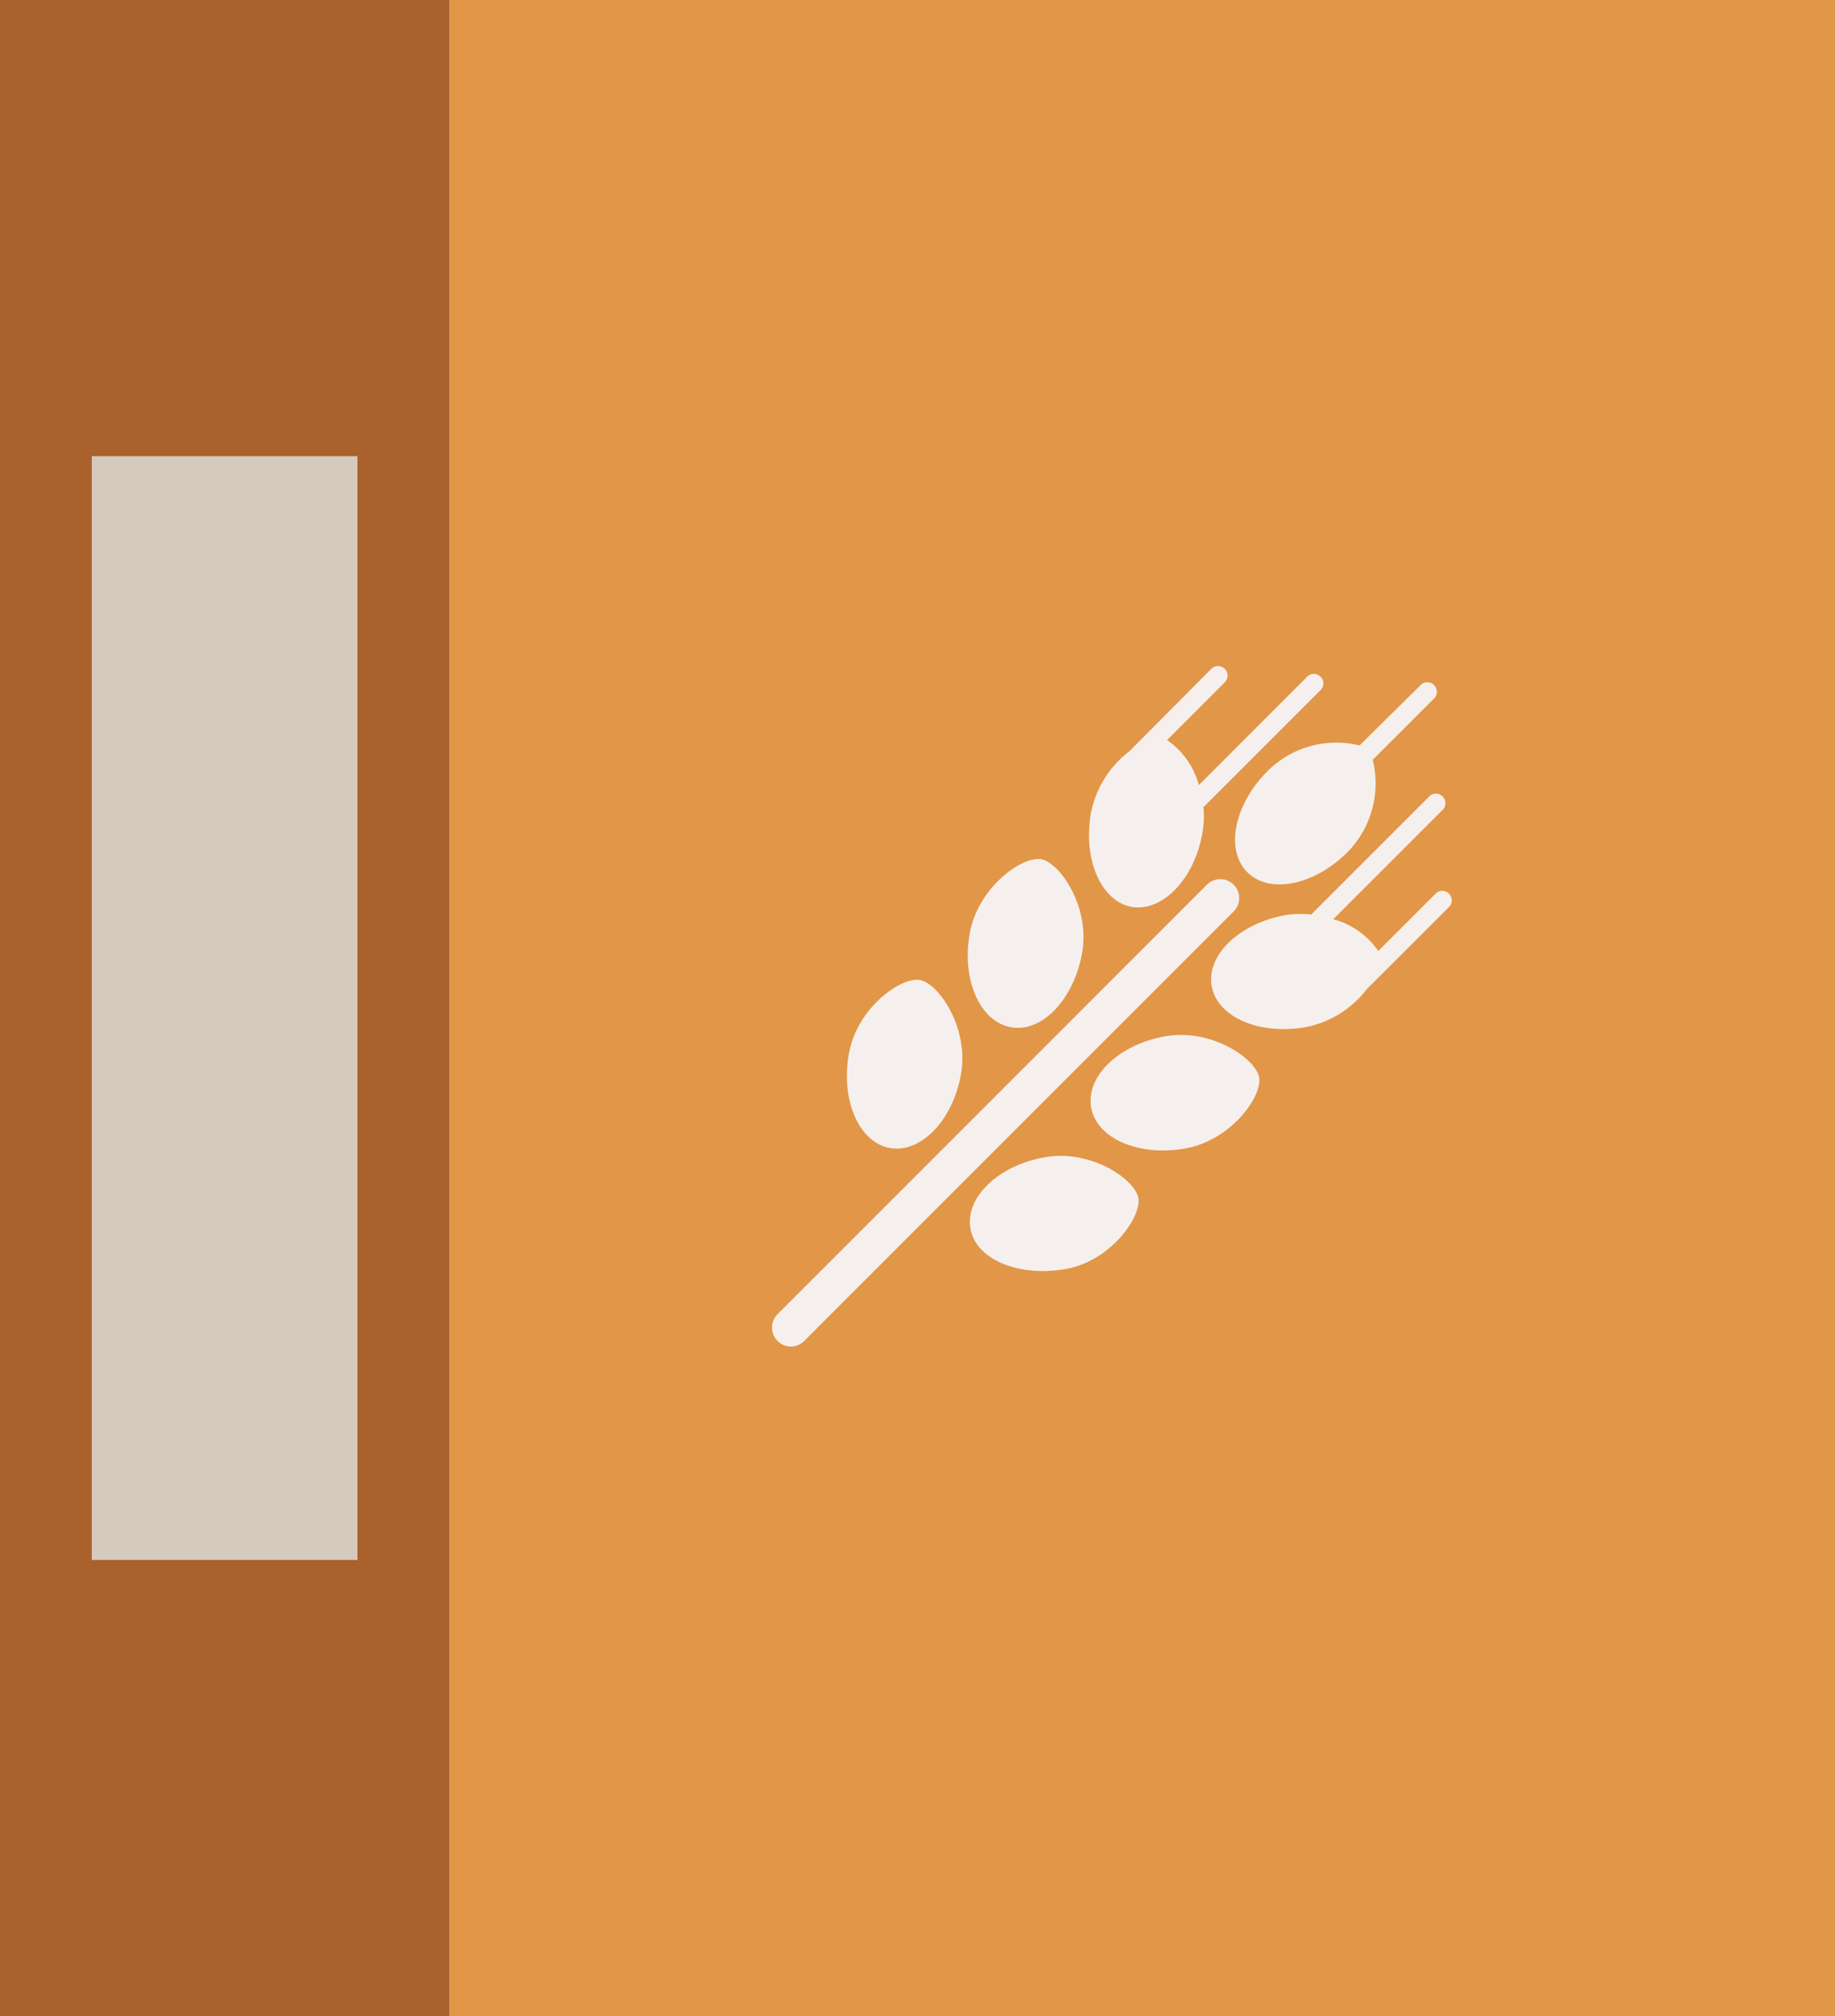 <svg xmlns="http://www.w3.org/2000/svg" viewBox="0 0 115.35 126.71"><rect x="0" y="0" width="115.35" height="126.71" fill="#333333" stroke="none"/><defs><style>.cls-1{fill:#aa612c;}.cls-2{fill:#e29647;}.cls-3{fill:#d6cabd;}.cls-4{fill:#f5f0ee;}</style></defs><title>Single_Cereal</title><g id="Layer_2" data-name="Layer 2"><g id="Layer_1-2" data-name="Layer 1"><rect class="cls-1" width="28.23" height="126.71"/><rect class="cls-2" x="28.23" width="87.12" height="126.71"/><rect class="cls-3" x="5.77" y="28.67" width="16.7" height="69.37"/><path class="cls-4" d="M57.83,61.59c1.17.21,3.09,3,2.58,5.91s-2.53,5-4.47,4.65-3.1-3-2.58-5.92S56.66,61.38,57.83,61.59Z"/><path class="cls-4" d="M65.45,54c1.17.21,3.1,3,2.57,5.91s-2.52,5-4.47,4.65-3.12-3-2.59-5.91S64.27,53.79,65.45,54Z"/><path class="cls-4" d="M71.15,57c-1.94-.35-3.09-3-2.57-5.92A6.44,6.44,0,0,1,71,47.21L76.18,42a.6.6,0,0,1,.85.84l-3.67,3.67a5,5,0,0,1,2,2.83l6.81-6.81a.59.59,0,0,1,.84,0,.58.58,0,0,1,0,.84l-7.36,7.36a5.78,5.78,0,0,1-.06,1.58C75.1,55.23,73.09,57.31,71.15,57Z"/><path class="cls-4" d="M71.56,75.29c.21,1.17-1.73,4-4.65,4.48S61.33,79.15,61,77.2s1.75-3.95,4.67-4.47S71.35,74.13,71.56,75.29Z"/><path class="cls-4" d="M79.15,67.71c.21,1.17-1.73,3.95-4.65,4.47s-5.57-.63-5.91-2.58,1.73-3.95,4.65-4.47S78.94,66.54,79.15,67.71Z"/><path class="cls-4" d="M82.42,57.48l7.36-7.36a.6.6,0,1,1,.84.84l-6.81,6.81a5,5,0,0,1,2.83,2l3.66-3.66a.6.6,0,0,1,.84.84l-5.21,5.2a6.38,6.38,0,0,1-3.84,2.4c-2.92.52-5.57-.62-5.92-2.57s1.73-3.95,4.65-4.47A5.8,5.8,0,0,1,82.42,57.48Z"/><path class="cls-4" d="M85.46,46.85,89.36,43a.6.6,0,0,1,.84.84l-3.91,3.91a6.17,6.17,0,0,1-1.55,5.77c-2.08,2.11-4.91,2.7-6.32,1.31s-.86-4.22,1.22-6.33A6.12,6.12,0,0,1,85.46,46.85Z"/><path class="cls-4" d="M77.55,55.6a1.19,1.19,0,0,1,0,1.68l-27,27a1.18,1.18,0,0,1-1.67,0,1.2,1.2,0,0,1,0-1.69l27-27A1.19,1.19,0,0,1,77.55,55.6Z"/></g></g></svg>
